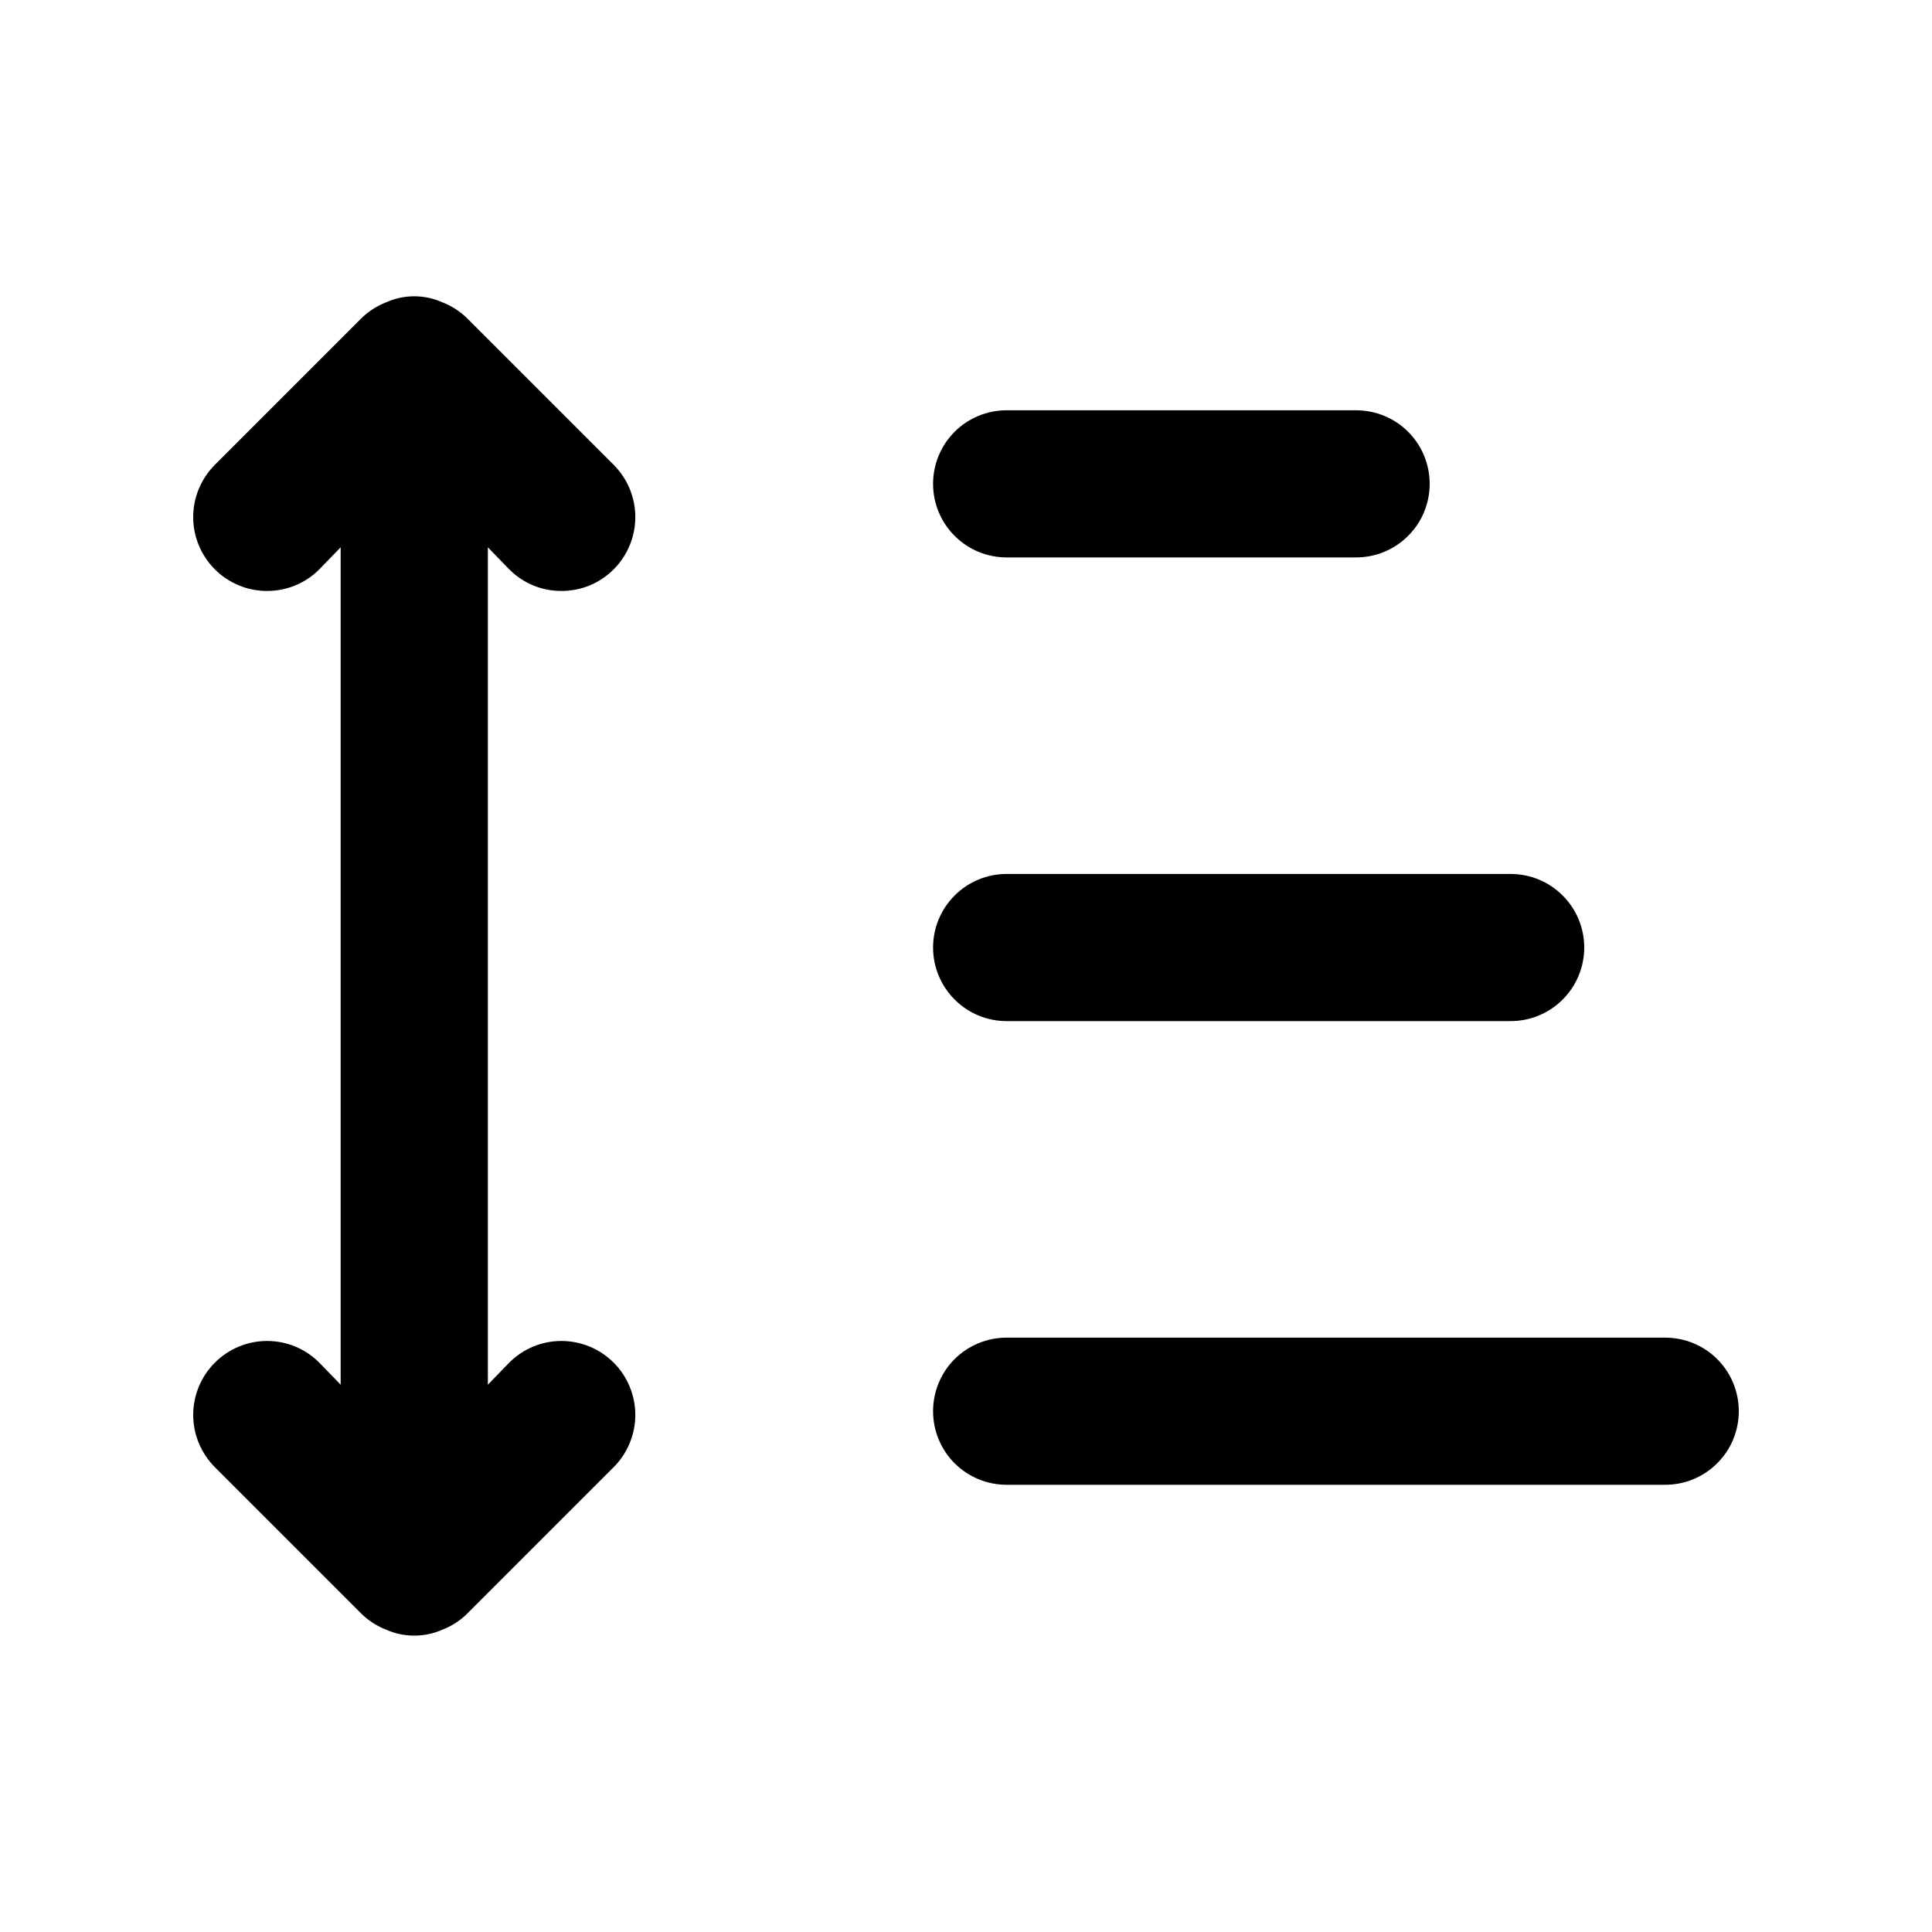 <svg width="25" height="25" viewBox="0 0 25 25" fill="none" xmlns="http://www.w3.org/2000/svg">
<path d="M6.589 7.367L6.313 7.082V17.918L6.589 17.633C6.678 17.544 6.783 17.473 6.899 17.425C7.015 17.377 7.139 17.352 7.265 17.352C7.39 17.352 7.515 17.377 7.631 17.425C7.747 17.473 7.852 17.544 7.941 17.633C8.03 17.721 8.1 17.827 8.148 17.943C8.196 18.059 8.221 18.183 8.221 18.309C8.221 18.434 8.196 18.558 8.148 18.674C8.1 18.791 8.03 18.896 7.941 18.985L6.037 20.889C5.946 20.976 5.839 21.044 5.722 21.089C5.608 21.139 5.485 21.165 5.36 21.165C5.236 21.165 5.113 21.139 4.999 21.089C4.882 21.044 4.775 20.976 4.684 20.889L2.78 18.985C2.601 18.805 2.5 18.562 2.5 18.309C2.5 18.055 2.601 17.812 2.78 17.633C2.959 17.453 3.203 17.352 3.456 17.352C3.71 17.352 3.953 17.453 4.132 17.633L4.408 17.918V7.082L4.132 7.367C3.953 7.547 3.71 7.647 3.456 7.647C3.203 7.647 2.959 7.547 2.78 7.367C2.601 7.188 2.5 6.945 2.5 6.691C2.5 6.438 2.601 6.195 2.78 6.015L4.684 4.111C4.775 4.024 4.882 3.956 4.999 3.911C5.113 3.86 5.236 3.834 5.36 3.834C5.485 3.834 5.608 3.86 5.722 3.911C5.839 3.956 5.946 4.024 6.037 4.111L7.941 6.015C8.03 6.104 8.1 6.209 8.148 6.325C8.196 6.441 8.221 6.566 8.221 6.691C8.221 6.817 8.196 6.941 8.148 7.057C8.1 7.173 8.03 7.279 7.941 7.367C7.852 7.456 7.747 7.527 7.631 7.575C7.515 7.623 7.39 7.647 7.265 7.647C7.139 7.647 7.015 7.623 6.899 7.575C6.783 7.527 6.678 7.456 6.589 7.367Z" fill="currentColor"/>
<path d="M13.026 17.309H21.548C21.8 17.309 22.043 17.409 22.221 17.587C22.4 17.766 22.5 18.008 22.5 18.261C22.5 18.513 22.4 18.756 22.221 18.934C22.043 19.113 21.8 19.213 21.548 19.213H13.026C12.773 19.213 12.531 19.113 12.352 18.934C12.174 18.756 12.074 18.513 12.074 18.261C12.074 18.008 12.174 17.766 12.352 17.587C12.531 17.409 12.773 17.309 13.026 17.309Z" fill="currentColor"/>
<path d="M13.026 11.309H19.548C19.8 11.309 20.043 11.409 20.221 11.588C20.4 11.766 20.5 12.008 20.5 12.261C20.5 12.513 20.4 12.755 20.221 12.934C20.043 13.113 19.8 13.213 19.548 13.213H13.026C12.773 13.213 12.531 13.113 12.353 12.934C12.174 12.755 12.074 12.513 12.074 12.261C12.074 12.008 12.174 11.766 12.353 11.588C12.531 11.409 12.773 11.309 13.026 11.309Z" fill="currentColor"/>
<path d="M13.026 5.309H17.548C17.8 5.309 18.043 5.409 18.221 5.587C18.4 5.766 18.5 6.008 18.5 6.261C18.5 6.513 18.4 6.756 18.221 6.934C18.043 7.113 17.8 7.213 17.548 7.213H13.026C12.773 7.213 12.531 7.113 12.353 6.934C12.174 6.756 12.074 6.513 12.074 6.261C12.074 6.008 12.174 5.766 12.353 5.587C12.531 5.409 12.773 5.309 13.026 5.309Z" fill="currentColor"/>
</svg>
